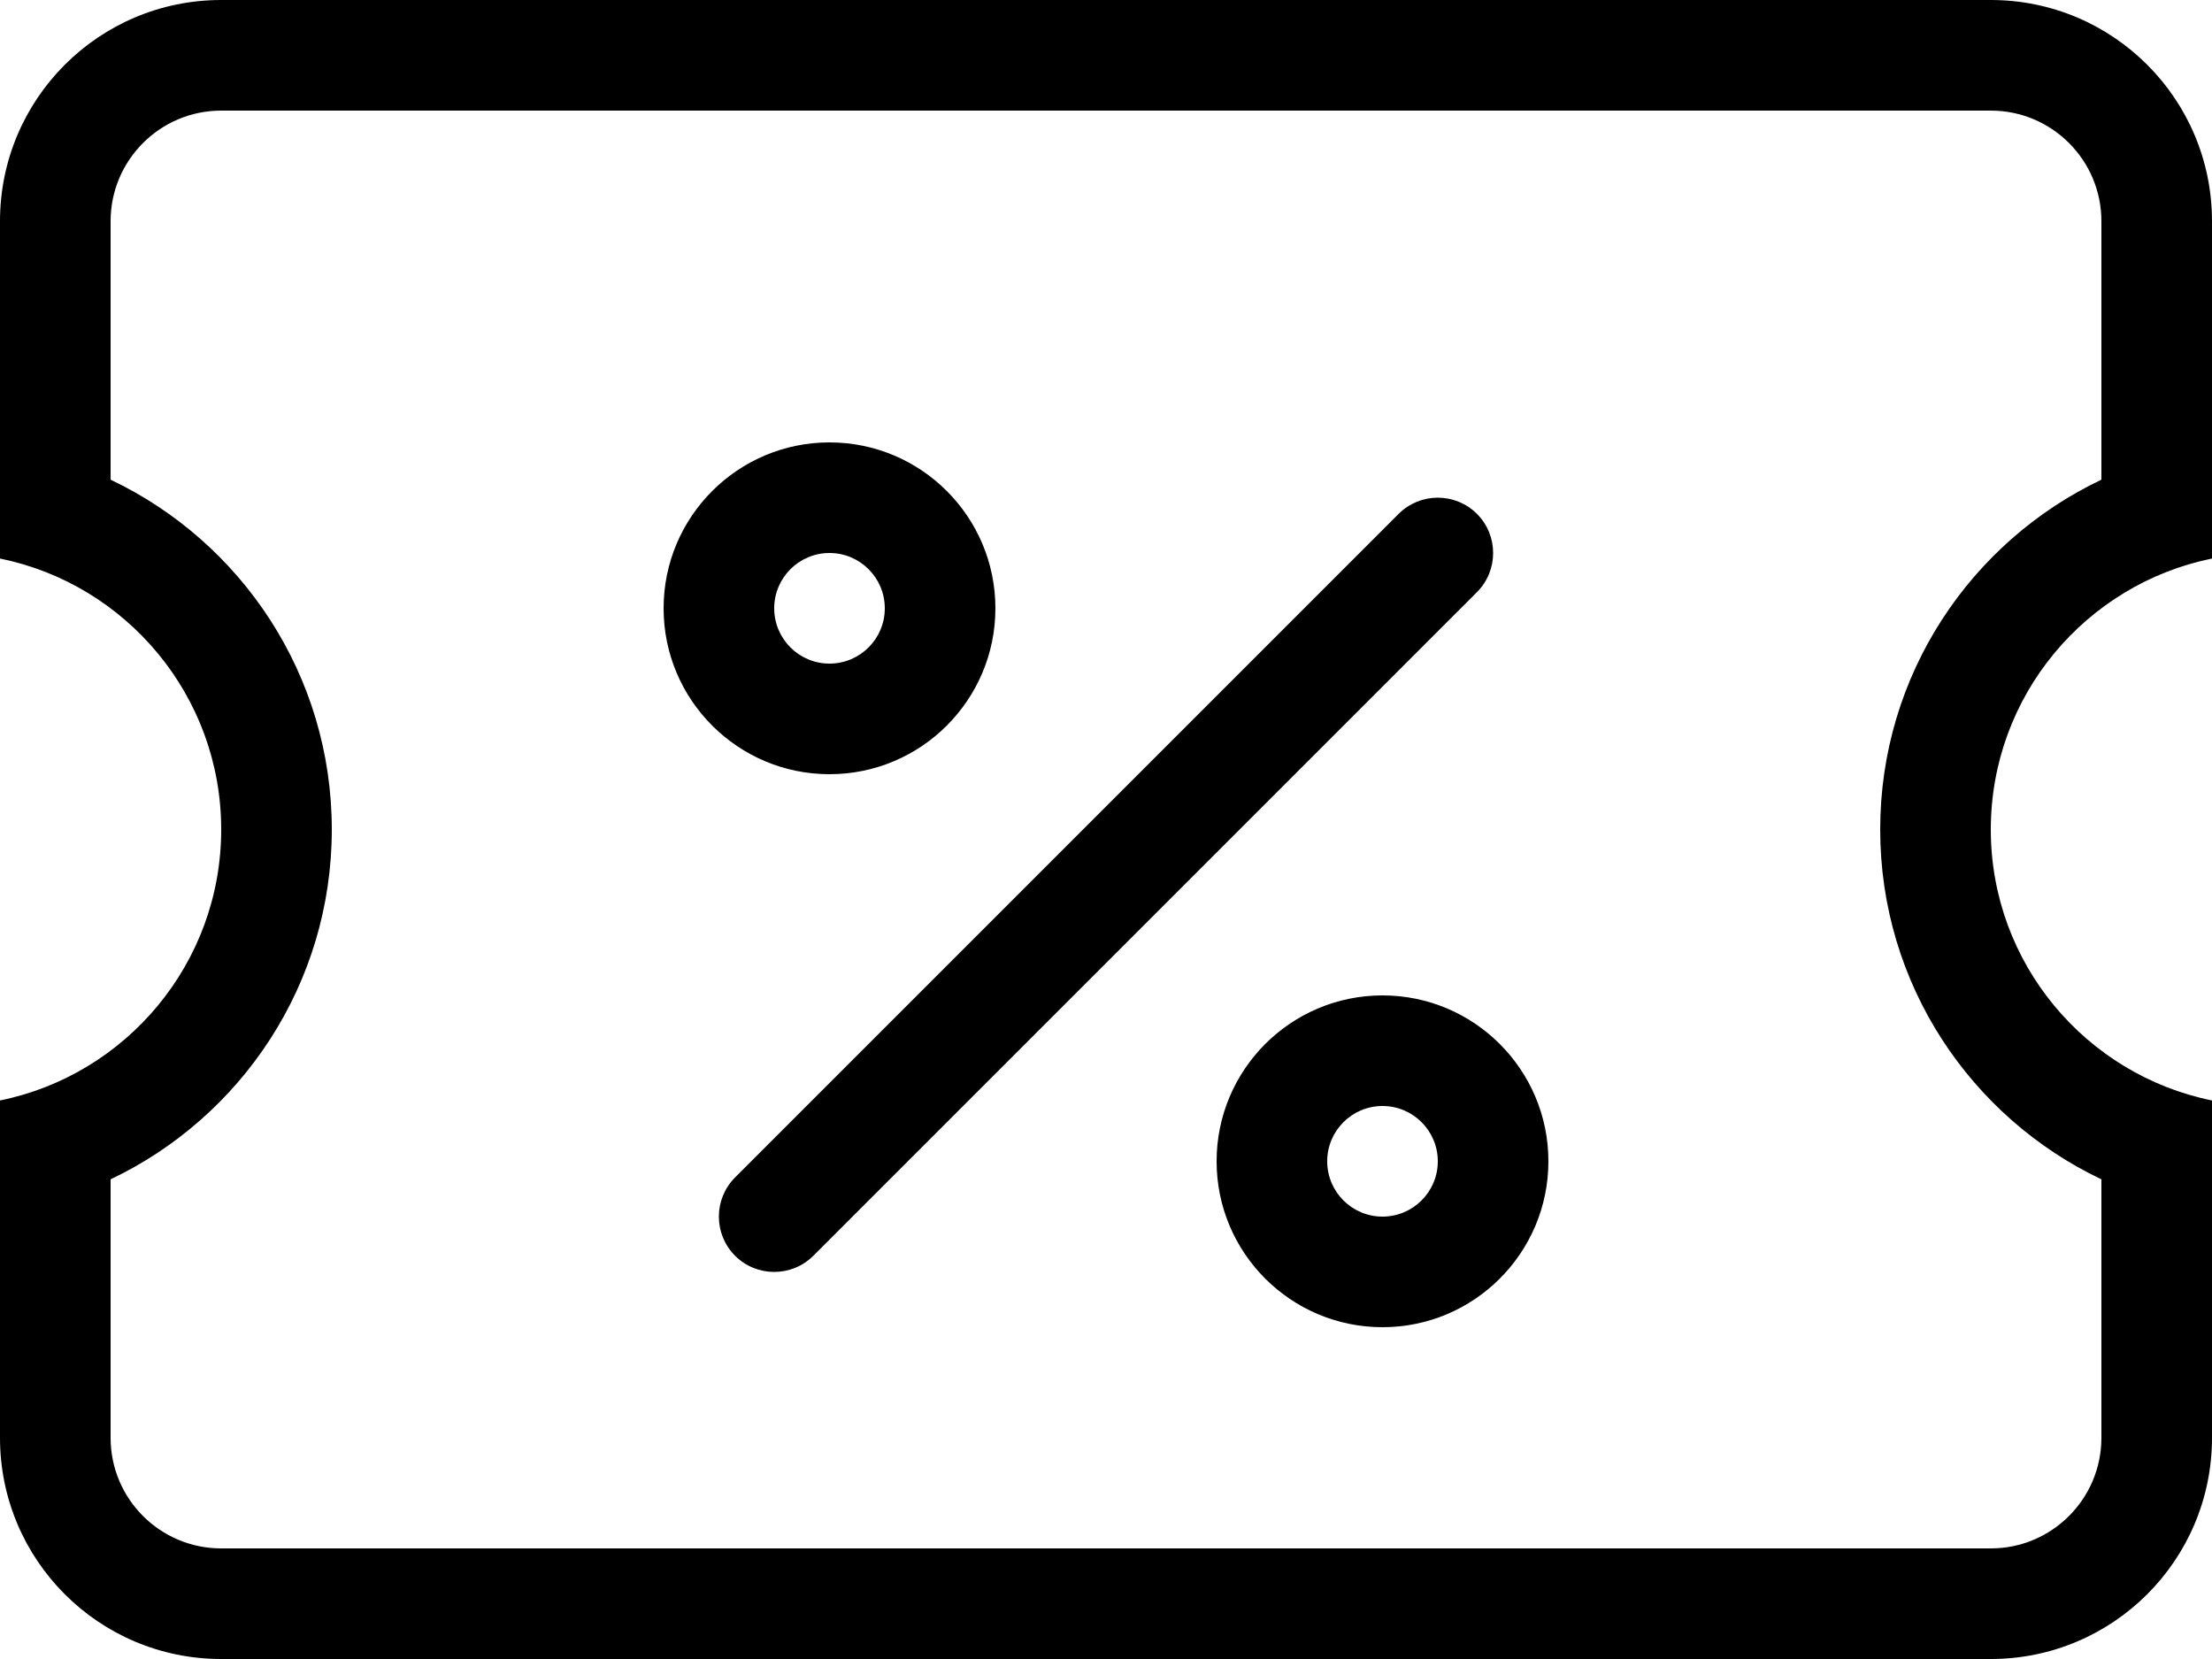 <svg width="20" height="15" viewBox="0 0 20 15" fill="none" xmlns="http://www.w3.org/2000/svg">
<path fill-rule="evenodd" clip-rule="evenodd" d="M1 2C1 1.448 1.448 1 2 1H18C18.552 1 19 1.448 19 2V4.337C17.818 4.899 17 6.103 17 7.5C17 8.897 17.818 10.101 19 10.663V13C19 13.552 18.552 14 18 14H2C1.448 14 1 13.552 1 13V10.663C2.182 10.101 3 8.897 3 7.5C3 6.103 2.182 4.899 1 4.337V2ZM20 2V5.05C18.859 5.282 18 6.291 18 7.5C18 8.709 18.859 9.718 20 9.95V13C20 14.105 19.105 15 18 15H2C0.895 15 0 14.105 0 13V9.95C1.141 9.718 2 8.709 2 7.5C2 6.291 1.141 5.282 0 5.05V2C0 0.895 0.895 0 2 0H18C19.105 0 20 0.895 20 2ZM13.354 4.646C13.158 4.451 12.842 4.451 12.646 4.646L6.646 10.646C6.451 10.842 6.451 11.158 6.646 11.354C6.842 11.549 7.158 11.549 7.354 11.354L13.354 5.354C13.549 5.158 13.549 4.842 13.354 4.646ZM7.5 6C7.776 6 8 5.776 8 5.5C8 5.224 7.776 5 7.5 5C7.224 5 7 5.224 7 5.5C7 5.776 7.224 6 7.5 6ZM7.5 7C8.328 7 9 6.328 9 5.5C9 4.672 8.328 4 7.5 4C6.672 4 6 4.672 6 5.5C6 6.328 6.672 7 7.5 7ZM13 10.5C13 10.776 12.776 11 12.5 11C12.224 11 12 10.776 12 10.5C12 10.224 12.224 10 12.5 10C12.776 10 13 10.224 13 10.5ZM14 10.5C14 11.328 13.328 12 12.5 12C11.672 12 11 11.328 11 10.5C11 9.672 11.672 9 12.5 9C13.328 9 14 9.672 14 10.5Z" fill="black"/>
</svg>
